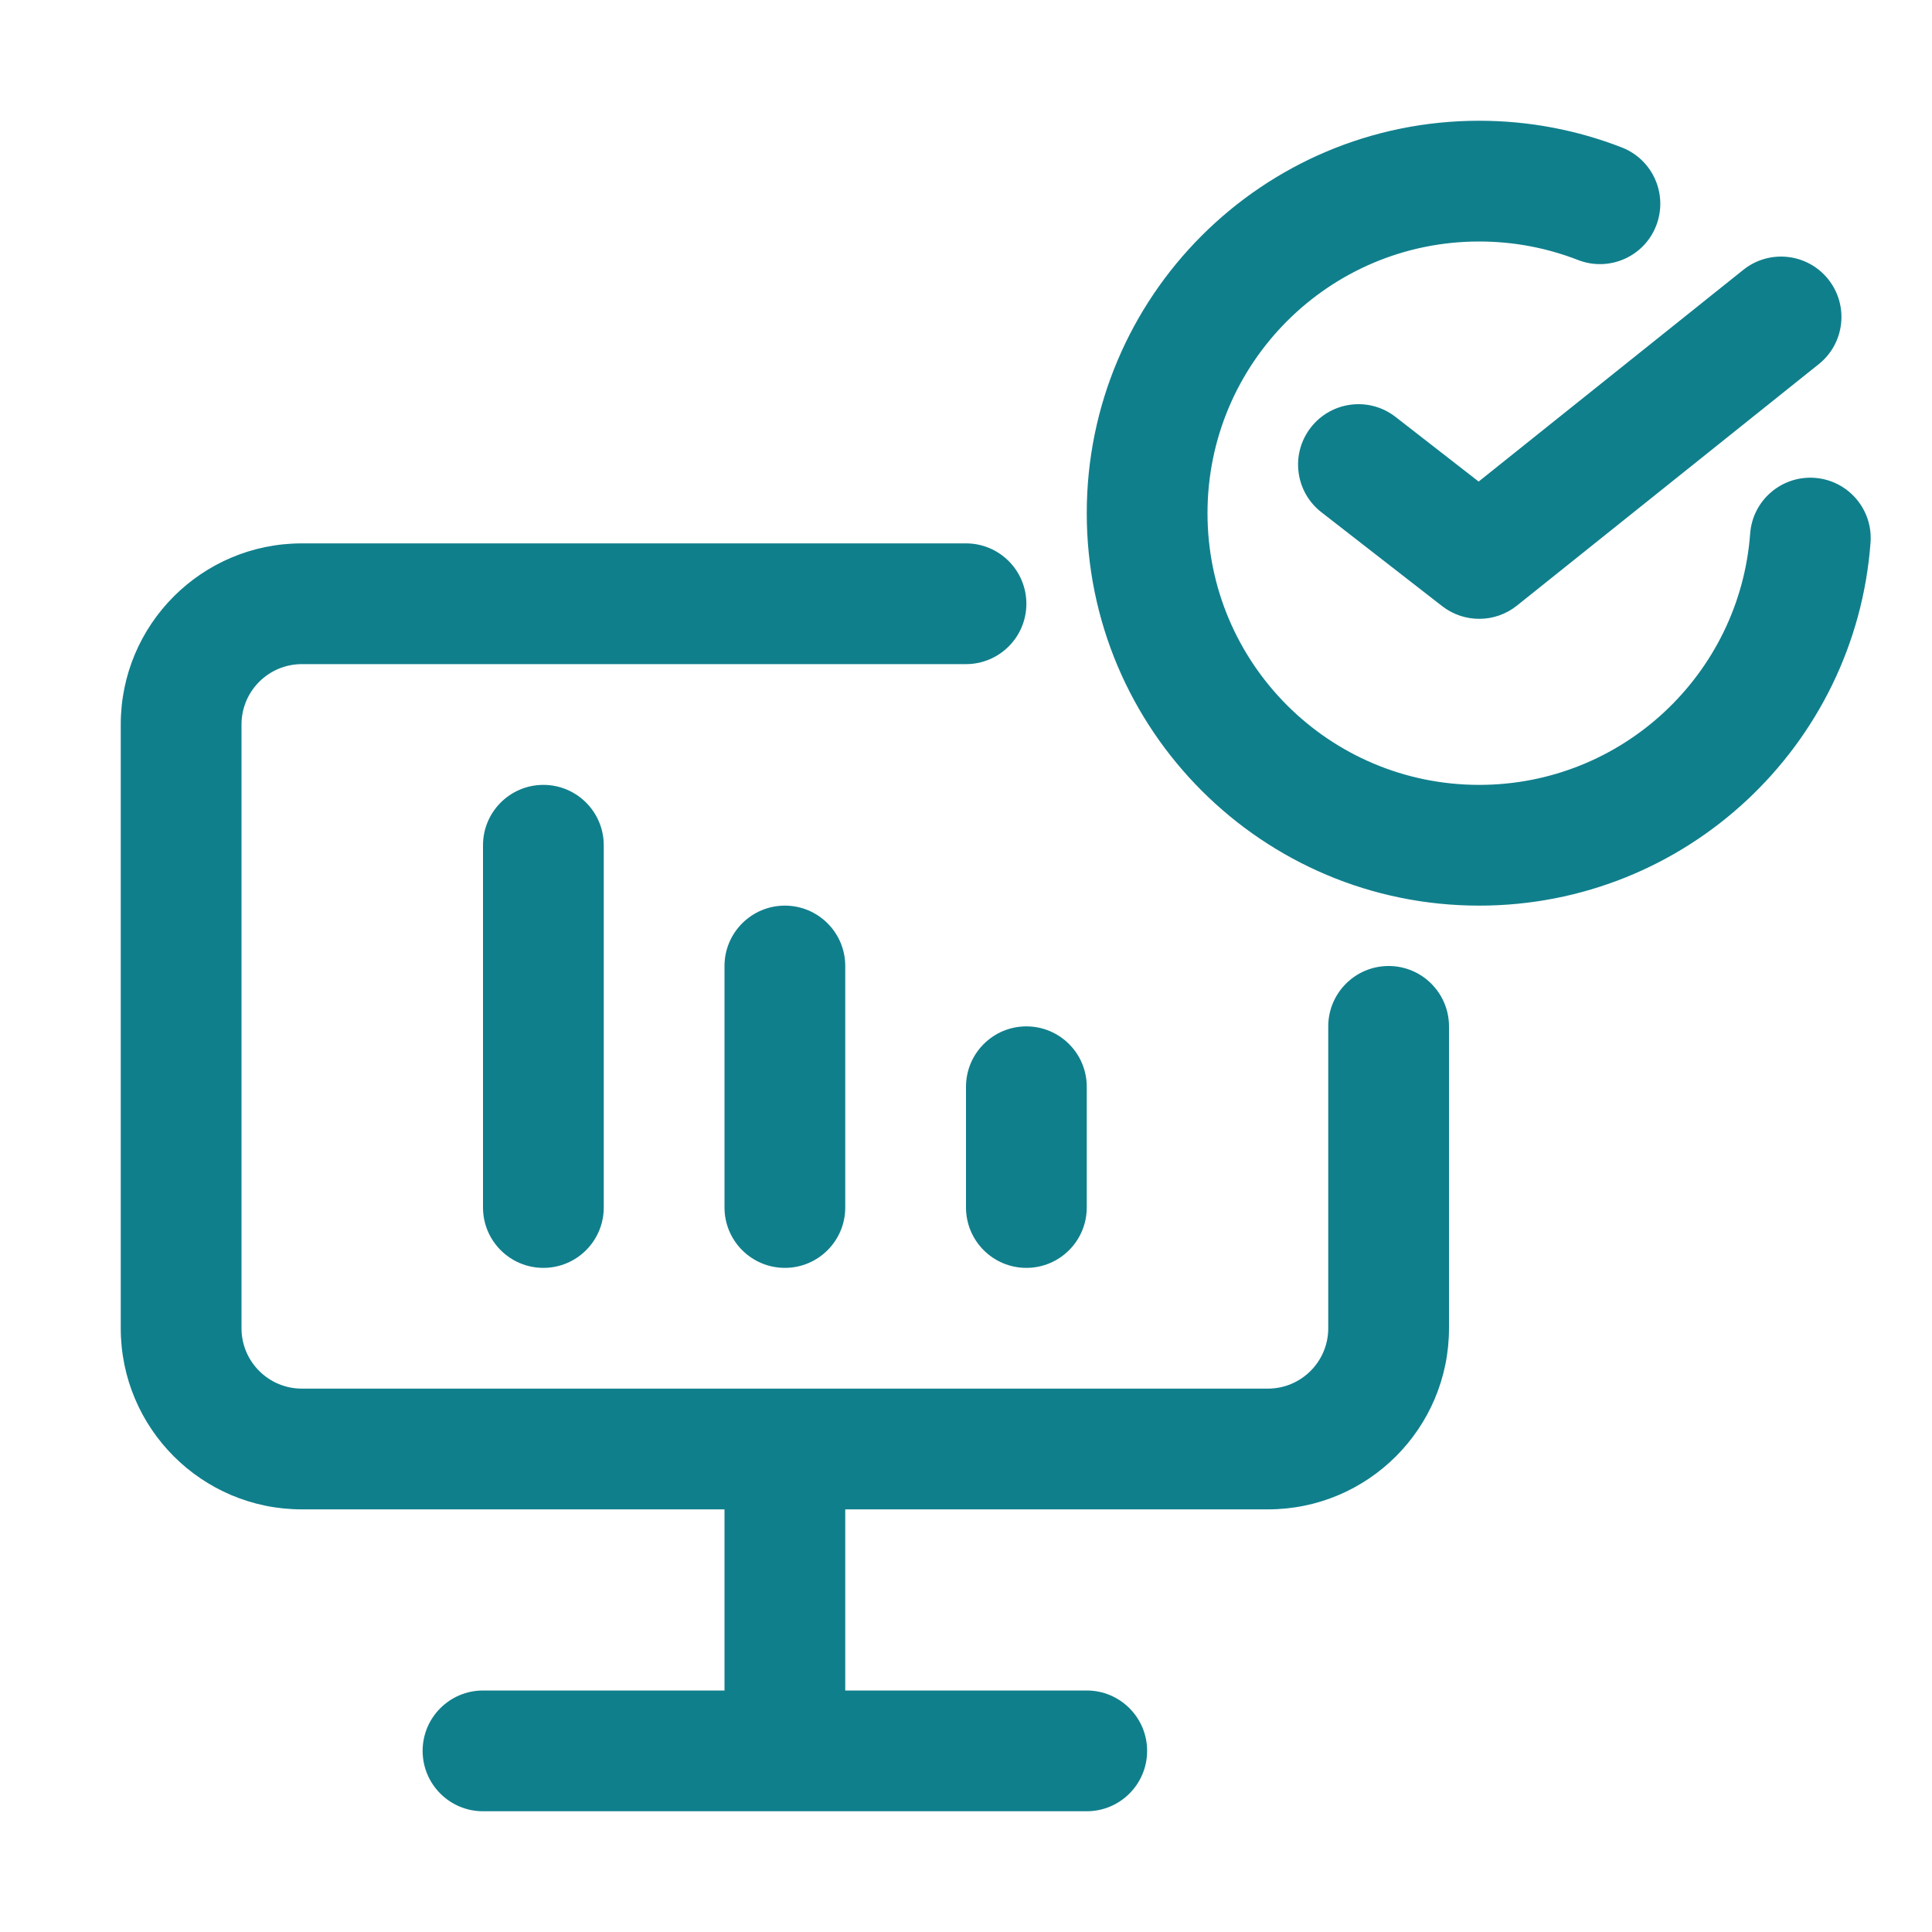 <svg width="32" height="32" viewBox="0 0 32 32" fill="none" xmlns="http://www.w3.org/2000/svg">
<path fill-rule="evenodd" clip-rule="evenodd" d="M20 8.5C20 6.015 22.015 4 24.5 4C25.079 4 25.63 4.109 26.136 4.306C26.651 4.507 27.231 4.253 27.431 3.739C27.632 3.224 27.378 2.644 26.864 2.443C26.13 2.157 25.332 2 24.5 2C20.91 2 18 4.91 18 8.5C18 12.09 20.91 15 24.5 15C27.926 15 30.733 12.35 30.982 8.986C31.023 8.436 30.61 7.956 30.059 7.915C29.508 7.874 29.028 8.288 28.988 8.839C28.815 11.165 26.871 13 24.5 13C22.015 13 20 10.985 20 8.5ZM30.281 4.625C30.626 5.057 30.556 5.686 30.125 6.031L25.125 10.031C24.764 10.32 24.251 10.323 23.886 10.039L21.886 8.484C21.45 8.145 21.372 7.516 21.711 7.081C22.05 6.645 22.678 6.566 23.114 6.905L24.491 7.976L28.875 4.469C29.307 4.124 29.936 4.194 30.281 4.625ZM4 12C4 11.448 4.448 11 5 11H16C16.552 11 17 10.552 17 10C17 9.448 16.552 9 16 9H5C3.343 9 2 10.343 2 12V22C2 23.657 3.343 25 5 25H12V28H8C7.448 28 7 28.448 7 29C7 29.552 7.448 30 8 30H13H18C18.552 30 19 29.552 19 29C19 28.448 18.552 28 18 28H14V25H21C22.657 25 24 23.657 24 22V17C24 16.448 23.552 16 23 16C22.448 16 22 16.448 22 17V22C22 22.552 21.552 23 21 23H5C4.448 23 4 22.552 4 22V12ZM16 20C16 20.552 16.448 21 17 21C17.552 21 18 20.552 18 20V18C18 17.448 17.552 17 17 17C16.448 17 16 17.448 16 18V20ZM13 21C12.448 21 12 20.552 12 20V16C12 15.448 12.448 15 13 15C13.552 15 14 15.448 14 16V20C14 20.552 13.552 21 13 21ZM8 20C8 20.552 8.448 21 9 21C9.552 21 10 20.552 10 20V14C10 13.448 9.552 13 9 13C8.448 13 8 13.448 8 14V20Z" fill="#107F8C"/>
</svg>
